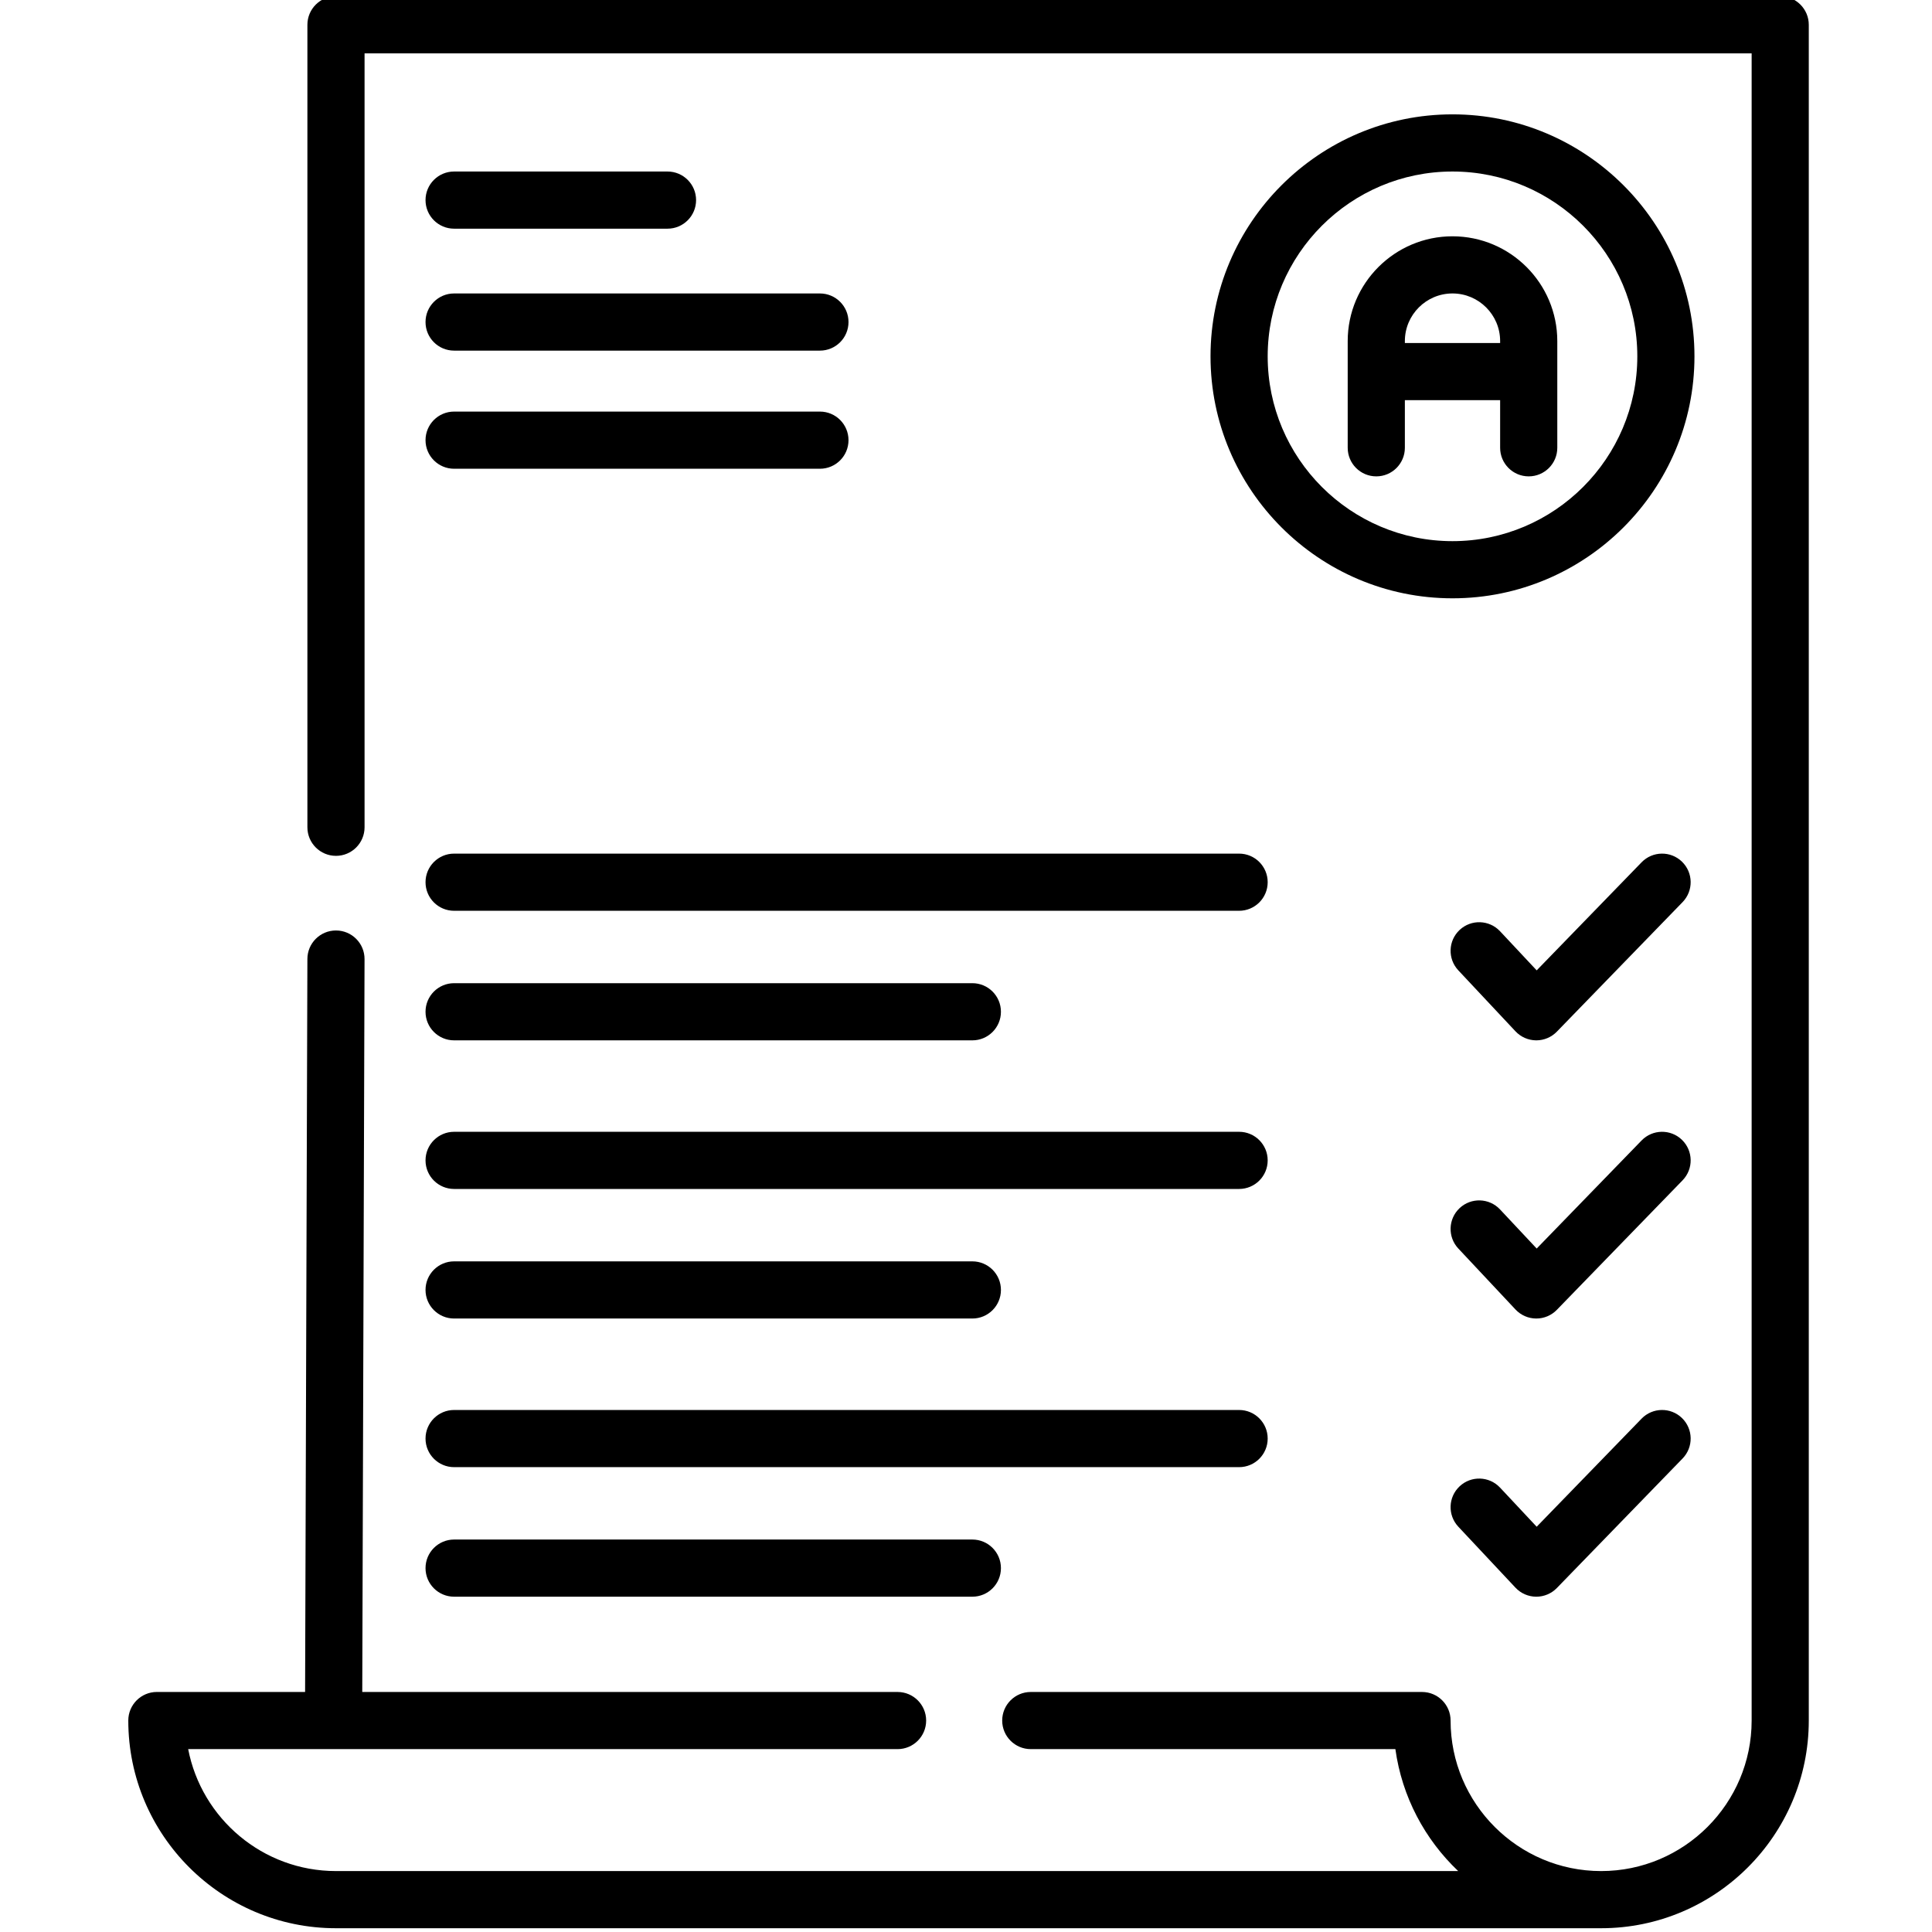 <svg height="511pt" viewBox="-33 1 511 511.999" width="511pt" xmlns="http://www.w3.org/2000/svg"><path d="m438.277 0h-382.738c-4.184 0-7.574 3.391-7.574 7.574v212.66c0 4.184 3.391 7.574 7.574 7.574 4.18 0 7.574-3.391 7.574-7.574v-205.086h367.59v441.816c0 21.992-17.898 39.887-39.891 39.887-21.996 0-39.891-17.895-39.891-39.887 0-4.184-3.391-7.574-7.574-7.574h-103.68c-4.18 0-7.574 3.391-7.574 7.574 0 4.18 3.395 7.57 7.574 7.57h96.625c1.75 12.645 7.809 23.926 16.645 32.316h-297.398c-19.41 0-35.621-13.926-39.168-32.316h187.996c4.18 0 7.574-3.391 7.574-7.57 0-4.184-3.395-7.574-7.574-7.574h-141.863l.605-194.207c.016-4.184-3.367-7.586-7.551-7.598-.008 0-.016 0-.023 0-4.172 0-7.559 3.375-7.57 7.547l-.609 194.254h-39.281c-4.184 0-7.574 3.391-7.574 7.574 0 30.348 24.691 55.039 55.035 55.039h335.273c30.352 0 55.039-24.691 55.039-55.039v-449.387c0-4.184-3.391-7.574-7.57-7.574zm0 0"/><path d="m351.426 63.621c-15.312 0-27.77 12.457-27.77 27.77v28.277c0 4.184 3.391 7.574 7.574 7.574 4.184 0 7.574-3.391 7.574-7.574v-12.621h25.246v12.621c0 4.184 3.391 7.574 7.574 7.574s7.574-3.391 7.574-7.574v-28.273c0-15.316-12.457-27.773-27.773-27.773zm-12.621 28.277v-.508c0-6.961 5.66-12.621 12.621-12.621 6.961 0 12.625 5.664 12.625 12.621v.508zm0 0"/><path d="m351.426 31.305c-35.359 0-64.125 28.77-64.125 64.129 0 35.355 28.766 64.125 64.125 64.125s64.125-28.77 64.125-64.125c0-35.359-28.766-64.129-64.125-64.129zm0 113.105c-27.008 0-48.977-21.973-48.977-48.977 0-27.008 21.969-48.98 48.977-48.98 27.008 0 48.98 21.973 48.98 48.98 0 27.004-21.973 48.977-48.98 48.977zm0 0"/><path d="m86.844 61.602h56.551c4.184 0 7.574-3.391 7.574-7.574s-3.391-7.574-7.574-7.574h-56.551c-4.184 0-7.574 3.391-7.574 7.574s3.391 7.574 7.574 7.574zm0 0"/><path d="m86.844 93.918h96.945c4.184 0 7.574-3.391 7.574-7.574s-3.391-7.574-7.574-7.574h-96.945c-4.184 0-7.574 3.391-7.574 7.574s3.391 7.574 7.574 7.574zm0 0"/><path d="m86.844 125.223h96.945c4.184 0 7.574-3.391 7.574-7.574 0-4.184-3.391-7.574-7.574-7.574h-96.945c-4.184 0-7.574 3.391-7.574 7.574 0 4.184 3.391 7.574 7.574 7.574zm0 0"/><path d="m86.844 242.367h208.031c4.184 0 7.574-3.391 7.574-7.574 0-4.184-3.391-7.574-7.574-7.574h-208.031c-4.184 0-7.574 3.391-7.574 7.574 0 4.184 3.391 7.574 7.574 7.574zm0 0"/><path d="m86.844 276.703h137.34c4.184 0 7.574-3.391 7.574-7.574s-3.391-7.574-7.574-7.574h-137.34c-4.184 0-7.574 3.391-7.574 7.574s3.391 7.574 7.574 7.574zm0 0"/><path d="m412.246 229.359c-3-2.914-7.797-2.844-10.711.16l-27.797 28.637-9.715-10.367c-2.863-3.051-7.656-3.203-10.707-.344-3.051 2.859-3.207 7.652-.348 10.707l15.148 16.156c1.418 1.512 3.391 2.375 5.461 2.395h.066c2.047 0 4.008-.832 5.434-2.301l33.328-34.336c2.91-3 2.84-7.797-.16-10.707zm0 0"/><path d="m86.844 316.086h208.031c4.184 0 7.574-3.391 7.574-7.574 0-4.184-3.391-7.574-7.574-7.574h-208.031c-4.184 0-7.574 3.391-7.574 7.574 0 4.184 3.391 7.574 7.574 7.574zm0 0"/><path d="m86.844 350.422h137.34c4.184 0 7.574-3.391 7.574-7.574s-3.391-7.574-7.574-7.574h-137.34c-4.184 0-7.574 3.391-7.574 7.574s3.391 7.574 7.574 7.574zm0 0"/><path d="m412.246 303.078c-3-2.914-7.797-2.844-10.711.16l-27.797 28.637-9.715-10.363c-2.863-3.051-7.656-3.207-10.707-.348-3.051 2.863-3.207 7.656-.348 10.707l15.148 16.156c1.418 1.512 3.391 2.379 5.461 2.395h.066c2.047 0 4.008-.828 5.434-2.301l33.328-34.332c2.91-3.004 2.84-7.797-.16-10.711zm0 0"/><path d="m86.844 389.809h208.031c4.184 0 7.574-3.395 7.574-7.574 0-4.184-3.391-7.574-7.574-7.574h-208.031c-4.184 0-7.574 3.391-7.574 7.574 0 4.18 3.391 7.574 7.574 7.574zm0 0"/><path d="m86.844 424.141h137.34c4.184 0 7.574-3.391 7.574-7.574 0-4.18-3.391-7.574-7.574-7.574h-137.34c-4.184 0-7.574 3.395-7.574 7.574 0 4.184 3.391 7.574 7.574 7.574zm0 0"/><path d="m401.535 376.957-27.797 28.641-9.715-10.367c-2.863-3.051-7.656-3.207-10.707-.344-3.051 2.859-3.207 7.652-.348 10.703l15.148 16.16c1.418 1.512 3.391 2.375 5.461 2.391h.066c2.047 0 4.008-.828 5.434-2.297l33.328-34.336c2.91-3 2.84-7.797-.16-10.711-3-2.91-7.797-2.844-10.711.16zm0 0"/></svg>